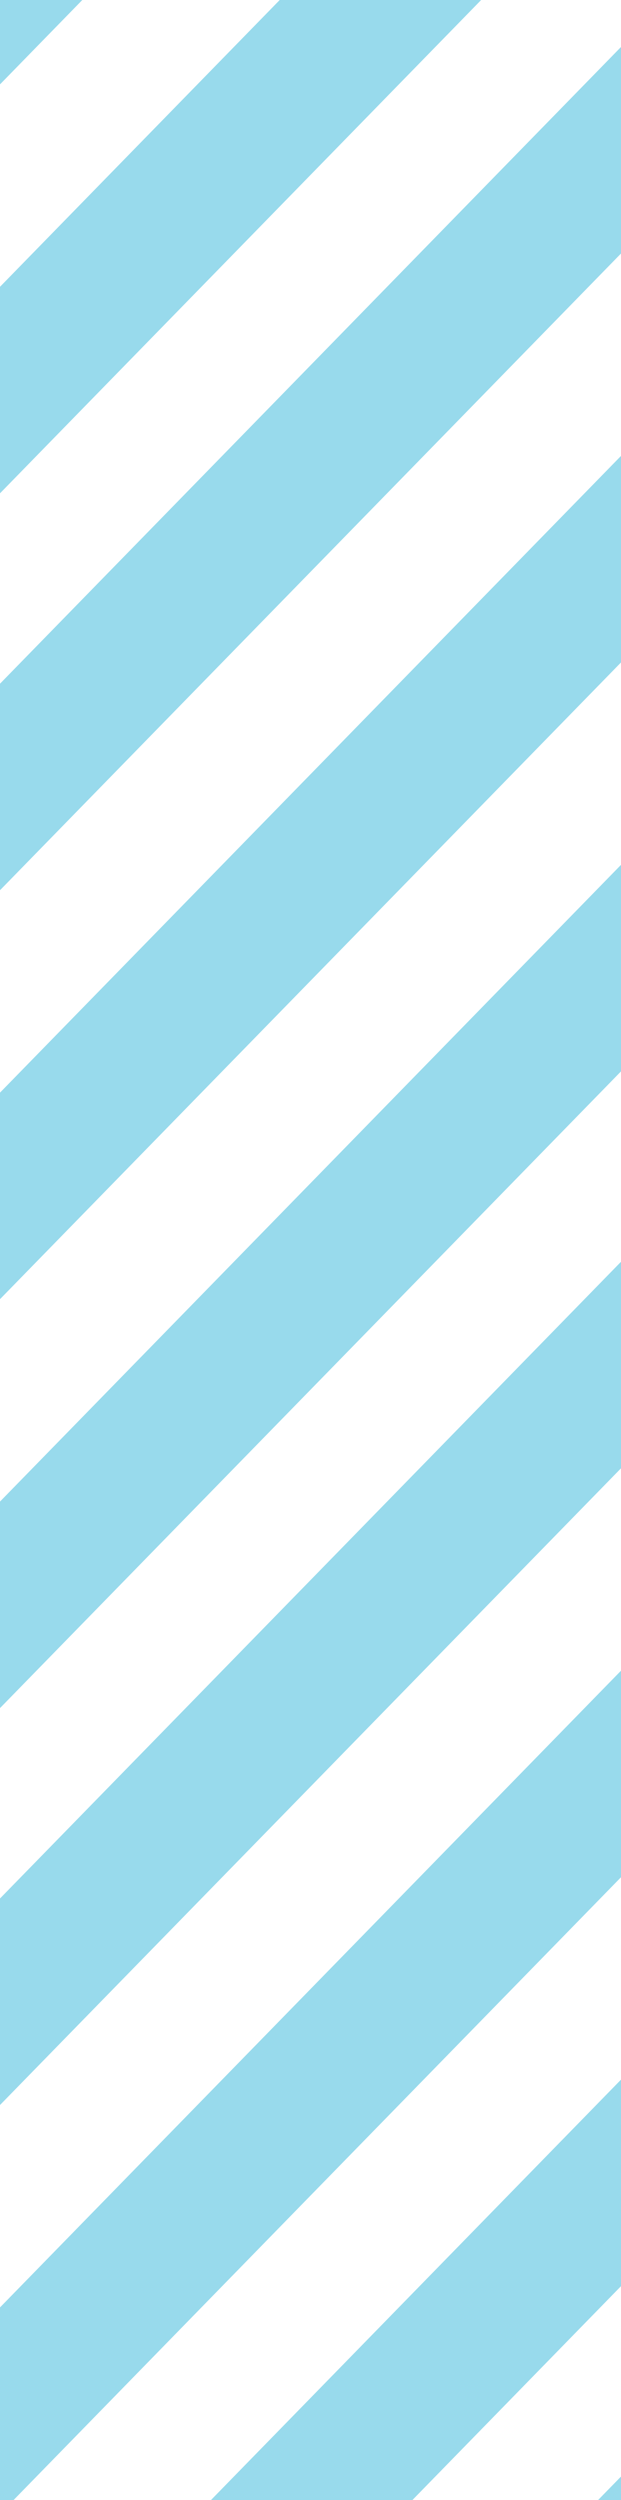 <svg preserveAspectRatio="xMidYMid meet" data-bbox="0 0 178 716" xmlns="http://www.w3.org/2000/svg" viewBox="0 0 178 716" height="716" width="178" data-type="color" role="img"><defs><style>#comp-kh0jqkx8 svg [data-color="1"] {fill: #98DAEC;}</style></defs>
    <g>
        <path fill="#98DAEC" d="M23.593 0H0v24.17L23.593 0zM0 82.137v59.151L137.913 0H80.175L0 82.137zm178-68.683L0 195.81v59.151L178 72.605V13.454zm0 117.118L0 312.927v59.151l178-182.355v-59.151zm0 117.117L0 430.045v59.151L178 306.84v-59.151zm0 113.673L0 543.717v59.152l178-182.356v-59.151zm0 117.117L0 660.835V716h3.89L178 537.63v-59.151zM118.211 716H60.472L178 595.597v59.151L118.211 716zM178 709.269L171.43 716H178v-6.731z" clip-rule="evenodd" fill-rule="evenodd" data-color="1"></path>
    </g>
</svg>